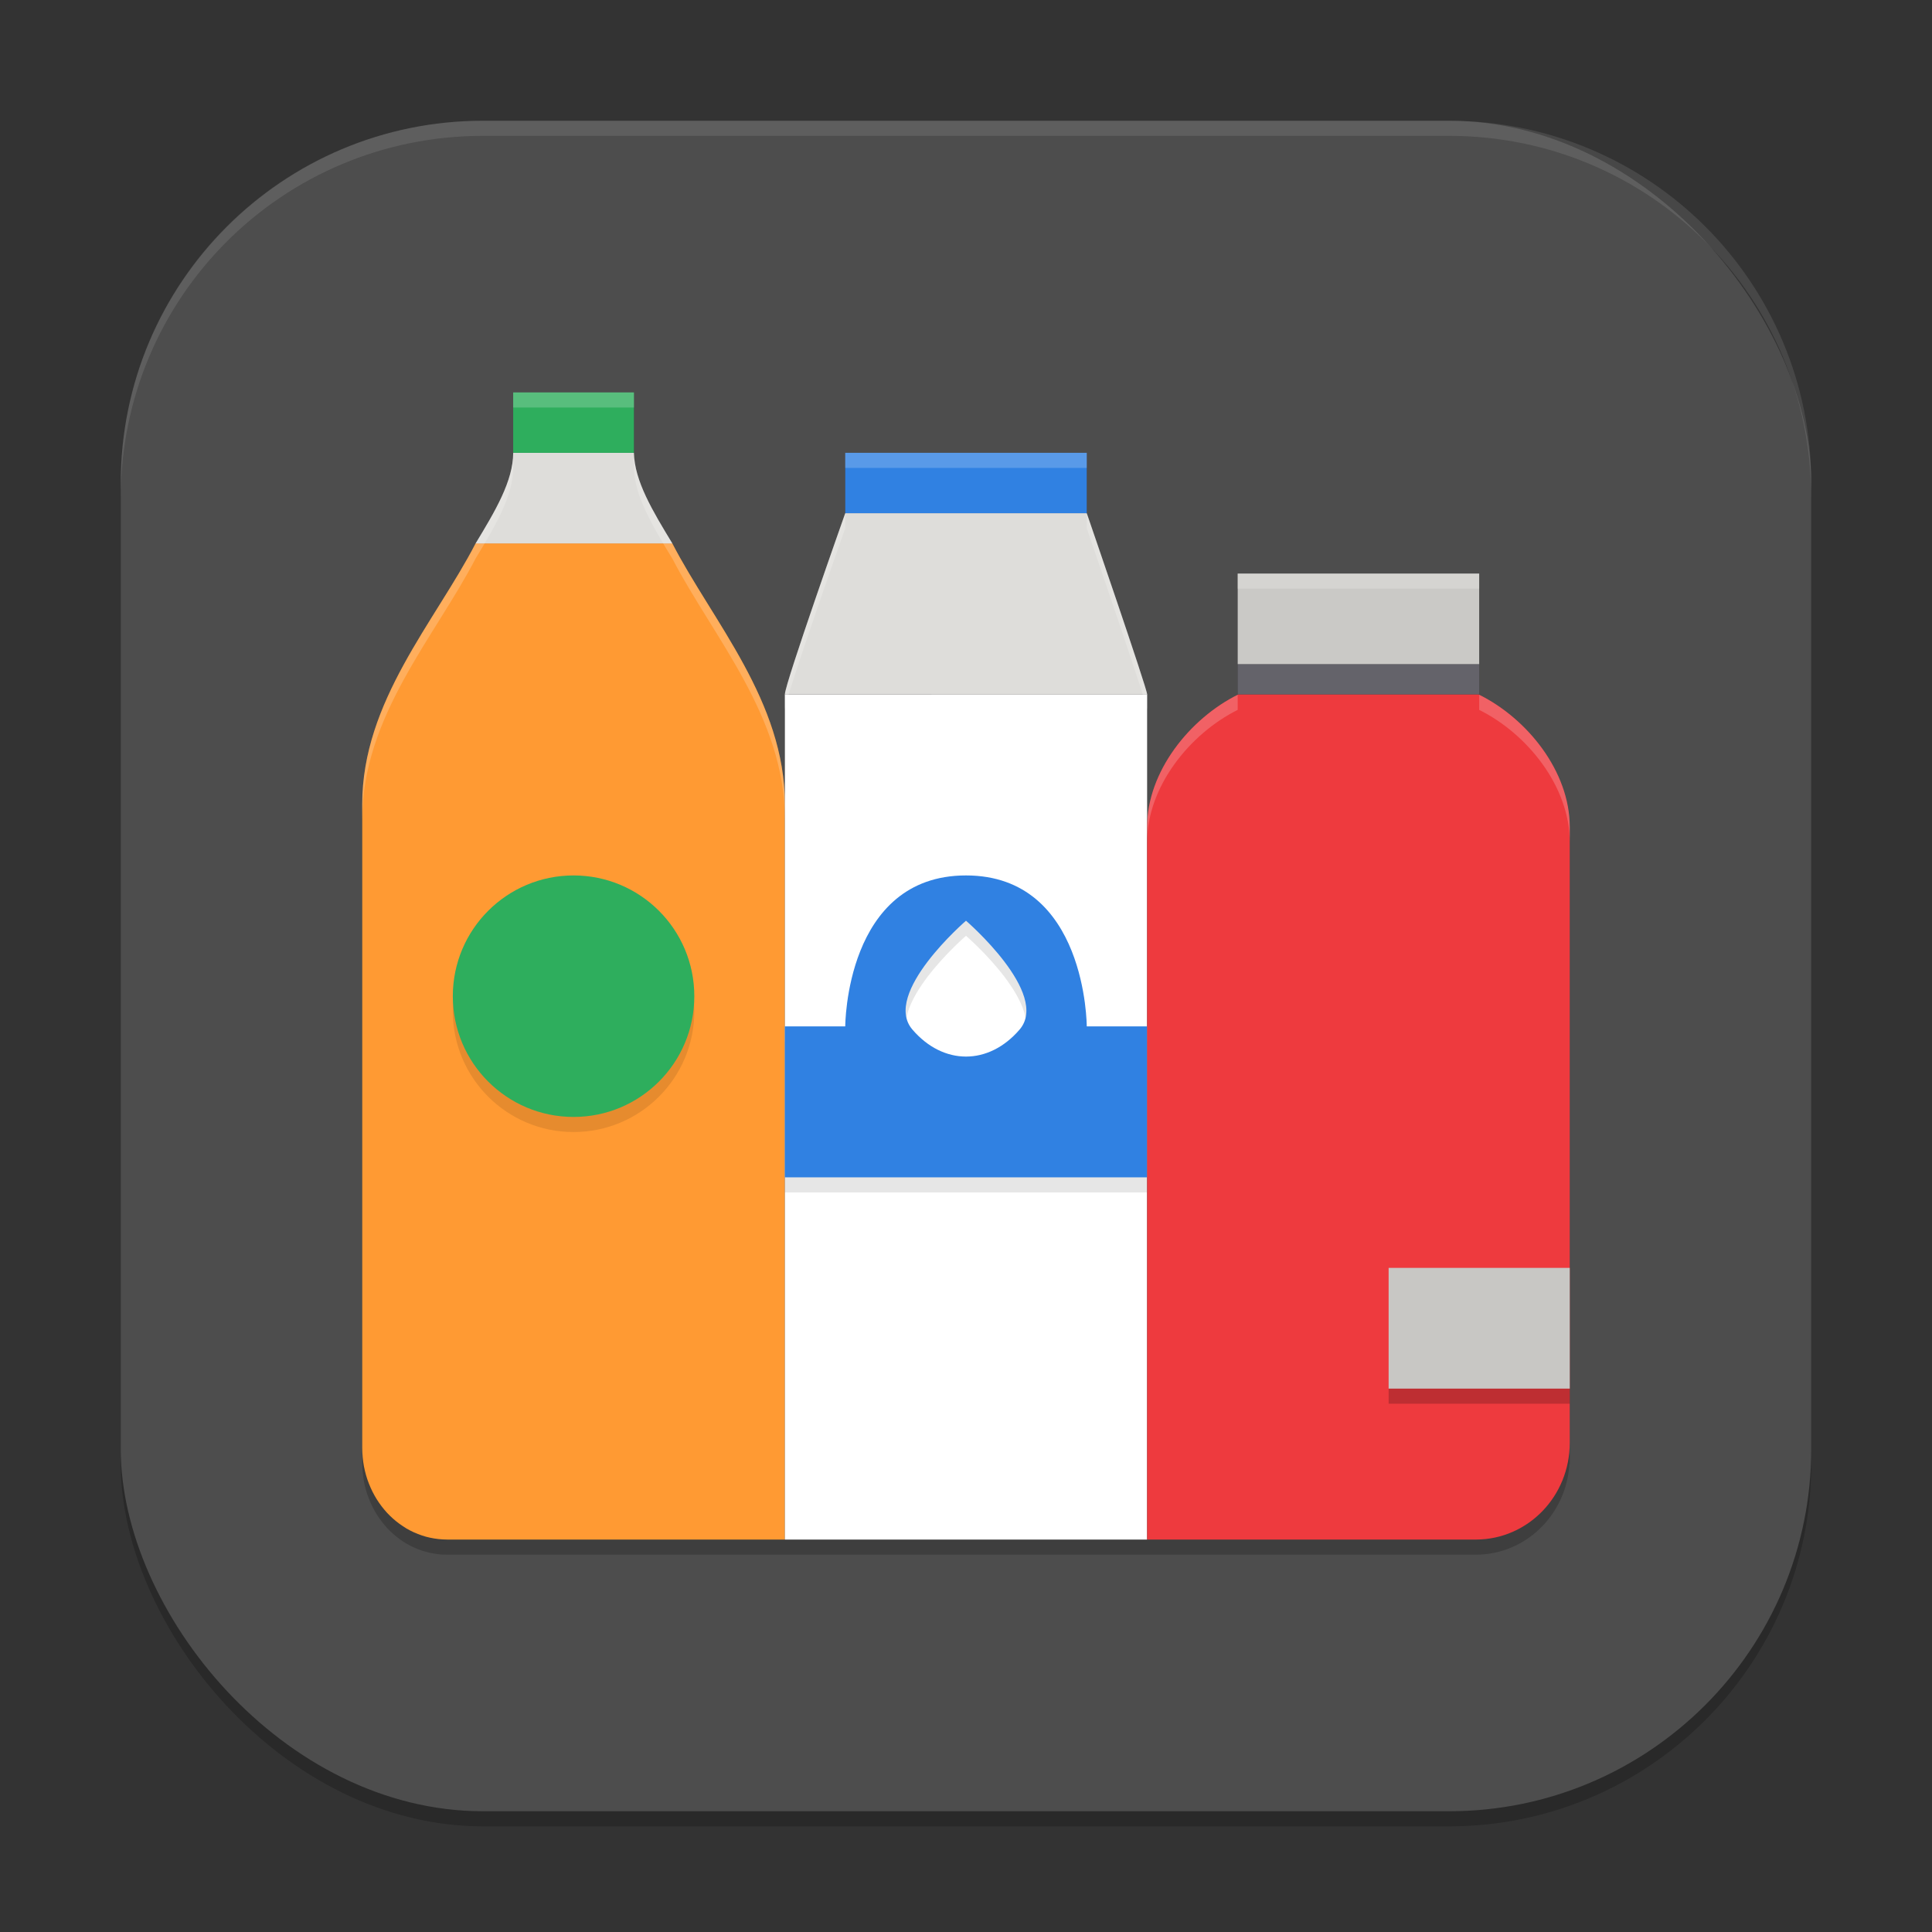<?xml version="1.0" encoding="UTF-8" standalone="no"?>
<!-- Created with Inkscape (http://www.inkscape.org/) -->

<svg
   width="128"
   height="128"
   viewBox="0 0 128 128"
   version="1.1"
   id="svg5"
   inkscape:version="1.3 (0e150ed6c4, 2023-07-21)"
   sodipodi:docname="com.usebottles.bottles.svg"
   xmlns:inkscape="http://www.inkscape.org/namespaces/inkscape"
   xmlns:sodipodi="http://sodipodi.sourceforge.net/DTD/sodipodi-0.dtd"
   xmlns="http://www.w3.org/2000/svg"
   xmlns:svg="http://www.w3.org/2000/svg">
  <rect x="0" y="0" width="128" height="128" fill="#333333" stroke="none"/>
  <sodipodi:namedview
     id="namedview7"
     pagecolor="#ffffff"
     bordercolor="#000000"
     borderopacity="0.25"
     inkscape:showpageshadow="2"
     inkscape:pageopacity="0.0"
     inkscape:pagecheckerboard="0"
     inkscape:deskcolor="#d1d1d1"
     inkscape:document-units="px"
     showgrid="false"
     inkscape:zoom="6.2734375"
     inkscape:cx="64"
     inkscape:cy="64"
     inkscape:window-width="1850"
     inkscape:window-height="1011"
     inkscape:window-x="70"
     inkscape:window-y="32"
     inkscape:window-maximized="1"
     inkscape:current-layer="svg5" />
  <defs
     id="defs2" />
  <rect
     style="opacity:0.2;fill:#000000;stroke-width:8;stroke-linecap:square"
     id="rect234"
     width="112"
     height="112"
     x="8"
     y="9"
     ry="24" />
  <rect
     style="fill:#4d4d4d;fill-opacity:1;stroke-width:8;stroke-linecap:square"
     id="rect396"
     width="112"
     height="112"
     x="8"
     y="8"
     ry="24" />
  <path
     style="opacity:0.2;fill:#000000;stroke-width:2"
     d="m 34,27 v 4 c 0,1.862 -1.191,3.858 -2.492,6.004 -2.672,5.172 -7.511,10.46 -7.508,17.273 v 42.645 c 0,0.211 0.014,0.416 0.031,0.621 0.018,0.205 0.047,0.407 0.082,0.605 0.038,0.199 0.084,0.393 0.137,0.586 0.053,0.19 0.12,0.374 0.191,0.555 0.071,0.184 0.149,0.363 0.234,0.535 0.086,0.172 0.181,0.337 0.281,0.5 0.101,0.16 0.209,0.317 0.324,0.469 0.115,0.151 0.235,0.294 0.359,0.434 0.127,0.137 0.262,0.265 0.398,0.387 0.139,0.125 0.283,0.242 0.434,0.352 0.151,0.11 0.304,0.21 0.461,0.305 0.16,0.092 0.328,0.177 0.496,0.254 0.169,0.074 0.338,0.144 0.516,0.203 0.089,0.03 0.177,0.055 0.266,0.082 0.089,0.024 0.182,0.049 0.273,0.066 0.095,0.021 0.183,0.04 0.277,0.055 0.095,0.018 0.187,0.03 0.281,0.039 0.098,0.012 0.191,0.021 0.285,0.023 0.098,0.006 0.198,0.008 0.293,0.008 h 22.379 24 21.797 c 3.302,-0.014 5.977,-2.652 6.184,-6 h 0.02 V 96.586 95 91 55.785 c 0,-3.68 -2.824,-7.204 -6.055,-8.785 h 0.055 v -2 -6 h -16 v 6 2 h 0.055 c -3.219,1.584 -6.055,5.115 -6.055,8.785 V 47 c 0,-0.376 -4,-12 -4,-12 v -4 h -16 v 4 c 0,0 -4,11.306 -4,12 v 7.277 c 0,-6.813 -4.782,-12.102 -7.457,-17.273 -0.003,-0.003 -0.005,-0.005 -0.008,-0.008 C 43.235,34.854 42.036,32.858 42,31 v -4 z"
     id="path1" />
  <path
     style="fill:#ff9a33;stroke-width:2"
     d="m 31.518,35.996 c -0.003,0.003 -0.006,0.006 -0.009,0.009 -2.672,5.172 -7.513,10.459 -7.51,17.272 V 95.92 c 0,0.211 0.012,0.419 0.03,0.623 0.018,0.205 0.047,0.407 0.083,0.606 0.038,0.199 0.086,0.392 0.139,0.585 0.053,0.19 0.118,0.374 0.189,0.555 0.071,0.184 0.151,0.362 0.236,0.534 0.086,0.172 0.18,0.338 0.281,0.502 0.101,0.16 0.207,0.315 0.322,0.466 0.115,0.151 0.236,0.294 0.361,0.433 0.127,0.137 0.263,0.267 0.399,0.389 0.139,0.125 0.284,0.24 0.435,0.35 0.151,0.11 0.304,0.211 0.461,0.306 0.16,0.092 0.325,0.178 0.494,0.255 0.169,0.074 0.34,0.143 0.517,0.202 0.089,0.03 0.177,0.056 0.266,0.083 0.089,0.024 0.18,0.048 0.272,0.065 0.095,0.021 0.183,0.039 0.278,0.053 0.095,0.018 0.186,0.03 0.281,0.039 0.098,0.012 0.192,0.021 0.287,0.024 0.098,0.006 0.195,0.009 0.29,0.009 H 52 V 53.277 c 0,-6.813 -4.78,-12.101 -7.456,-17.272 -0.003,-0.003 -0.006,-0.006 -0.009,-0.009 z"
     id="path2" />
  <path
     style="fill:#ffffff;stroke-width:2"
     d="M 52,46.002 V 102 h 24 V 45.998 l -24,0.003 z"
     id="path3" />
  <path
     style="fill:#deddda;stroke-width:2"
     d="m 56,34 c 0,0 -4,11.306 -4,12 h 24 c 0,-0.376 -4,-12 -4,-12 z"
     id="path4" />
  <path
     style="fill:#deddda;stroke-width:2"
     d="m 34,30 c 0,1.862 -1.189,3.858 -2.49,6.004 l 13.035,-1.2e-5 C 43.242,33.859 42.036,31.861 42,30 Z"
     id="path5" />
  <path
     style="fill:#3081e2;stroke-width:2"
     d="m 56,30 v 4 h 16 v -4 z m 0,0"
     id="path6" />
  <path
     style="opacity:0.1;fill:#000000;stroke-width:2"
     d="m 38,59 c -4.419,0 -8,3.581 -8,8 0,4.419 3.581,8 8,8 4.419,0 8,-3.581 8,-8 0,-4.419 -3.581,-8 -8,-8 z m 26,0 c -8,0 -8,10 -8,10 h -4 v 10 h 24 V 69 h -4 c 0,0 0,-10 -8,-10 z m 0,3 c 0,0 5.599,4.825 3.551,7.211 -2.048,2.386 -5.053,2.386 -7.102,0 C 58.401,66.825 64,62 64,62 Z"
     id="path7" />
  <path
     style="fill:#3081e2;stroke-width:2"
     d="m 64,58 c -8,0 -8,10 -8,10 h -4 v 10 h 24 V 68 h -4 c 0,0 0,-10 -8,-10 z m 0,3 c 0,0 5.599,4.825 3.551,7.211 -2.048,2.386 -5.053,2.386 -7.102,0 C 58.401,65.825 64,61 64,61 Z"
     id="path8" />
  <path
     style="fill:#ee3a3e;stroke-width:2"
     d="m 82.054,46 c -3.219,1.584 -6.054,5.114 -6.054,8.785 V 102 H 97.798 C 101.236,101.985 104,99.13 104,95.588 V 54.785 C 104,51.105 101.177,47.581 97.946,46 Z"
     id="path9" />
  <path
     style="fill:#2eae5d;stroke-width:2"
     d="m 34,26 h 8 v 4 h -8 z m 0,0"
     id="path10" />
  <path
     style="fill:#64636a;stroke-width:2"
     d="m 82,44 h 16 v 2 h -16 z m 0,0"
     id="path11" />
  <path
     style="fill:#cac9c6;stroke-width:2"
     d="m 82,38 h 16 v 6 h -16 z m 0,0"
     id="path12" />
  <path
     style="fill:#c8c7c4;stroke-width:3.464"
     d="M 92,84 H 104 v 8 H 92 Z m 0,0"
     id="path13" />
  <path
     style="fill:#2eae5d;stroke-width:2"
     d="m 38,58 c -4.419,0 -8,3.581 -8,8 0,4.419 3.581,8 8,8 4.419,0 8,-3.581 8,-8 0,-4.419 -3.581,-8 -8,-8 z m 0,0"
     id="path14" />
  <path
     style="opacity:0.2;fill:#000000;stroke-width:1.732"
     d="M 92,92 H 104 v 1 H 92 Z m 0,0"
     id="path15" />
  <path
     id="path16"
     style="opacity:0.2;fill:#ffffff;stroke-width:2"
     d="m 34,26 v 1 h 8 v -1 z m 0,4 c 0,1.862 -1.191,3.858 -2.492,6.004 C 28.836,41.175 23.997,46.464 24,53.277 v 1 C 23.997,47.464 28.836,42.175 31.508,37.004 32.809,34.858 34,32.862 34,31 Z m 8,0 v 1 c 0.036,1.858 1.235,3.854 2.535,5.996 0.003,0.003 0.005,0.005 0.008,0.008 C 47.218,42.175 52,47.464 52,54.277 v -1 c 0,-6.813 -4.782,-12.102 -7.457,-17.273 -0.003,-0.003 -0.005,-0.005 -0.008,-0.008 C 43.235,33.854 42.036,31.858 42,30 Z m 14,0 v 1 h 16 v -1 z m 0,4 c 0,0 -4,11.306 -4,12 v 1 c 0,-0.694 4,-12 4,-12 z m 16,0 v 1 c 0,0 4,11.624 4,12 V 46 C 76,45.624 72,34 72,34 Z m 10,4 v 1 h 16 v -1 z m 0,8.031 c -3.196,1.597 -6,5.104 -6,8.754 v 1 c 0,-3.649 2.804,-7.157 6,-8.754 V 47 Z m 16,0 V 47 47.031 c 3.208,1.594 6,5.096 6,8.754 v -1 c 0,-3.658 -2.792,-7.16 -6,-8.754 z" />
  <path
     id="path1040"
     style="opacity:0.1;fill:#ffffff;stroke-width:8;stroke-linecap:square"
     d="M 32,8 C 18.704,8 8,18.704 8,32 v 1 C 8,19.704 18.704,9 32,9 h 64 c 13.296,0 24,10.704 24,24 V 32 C 120,18.704 109.296,8 96,8 Z" />
</svg>
